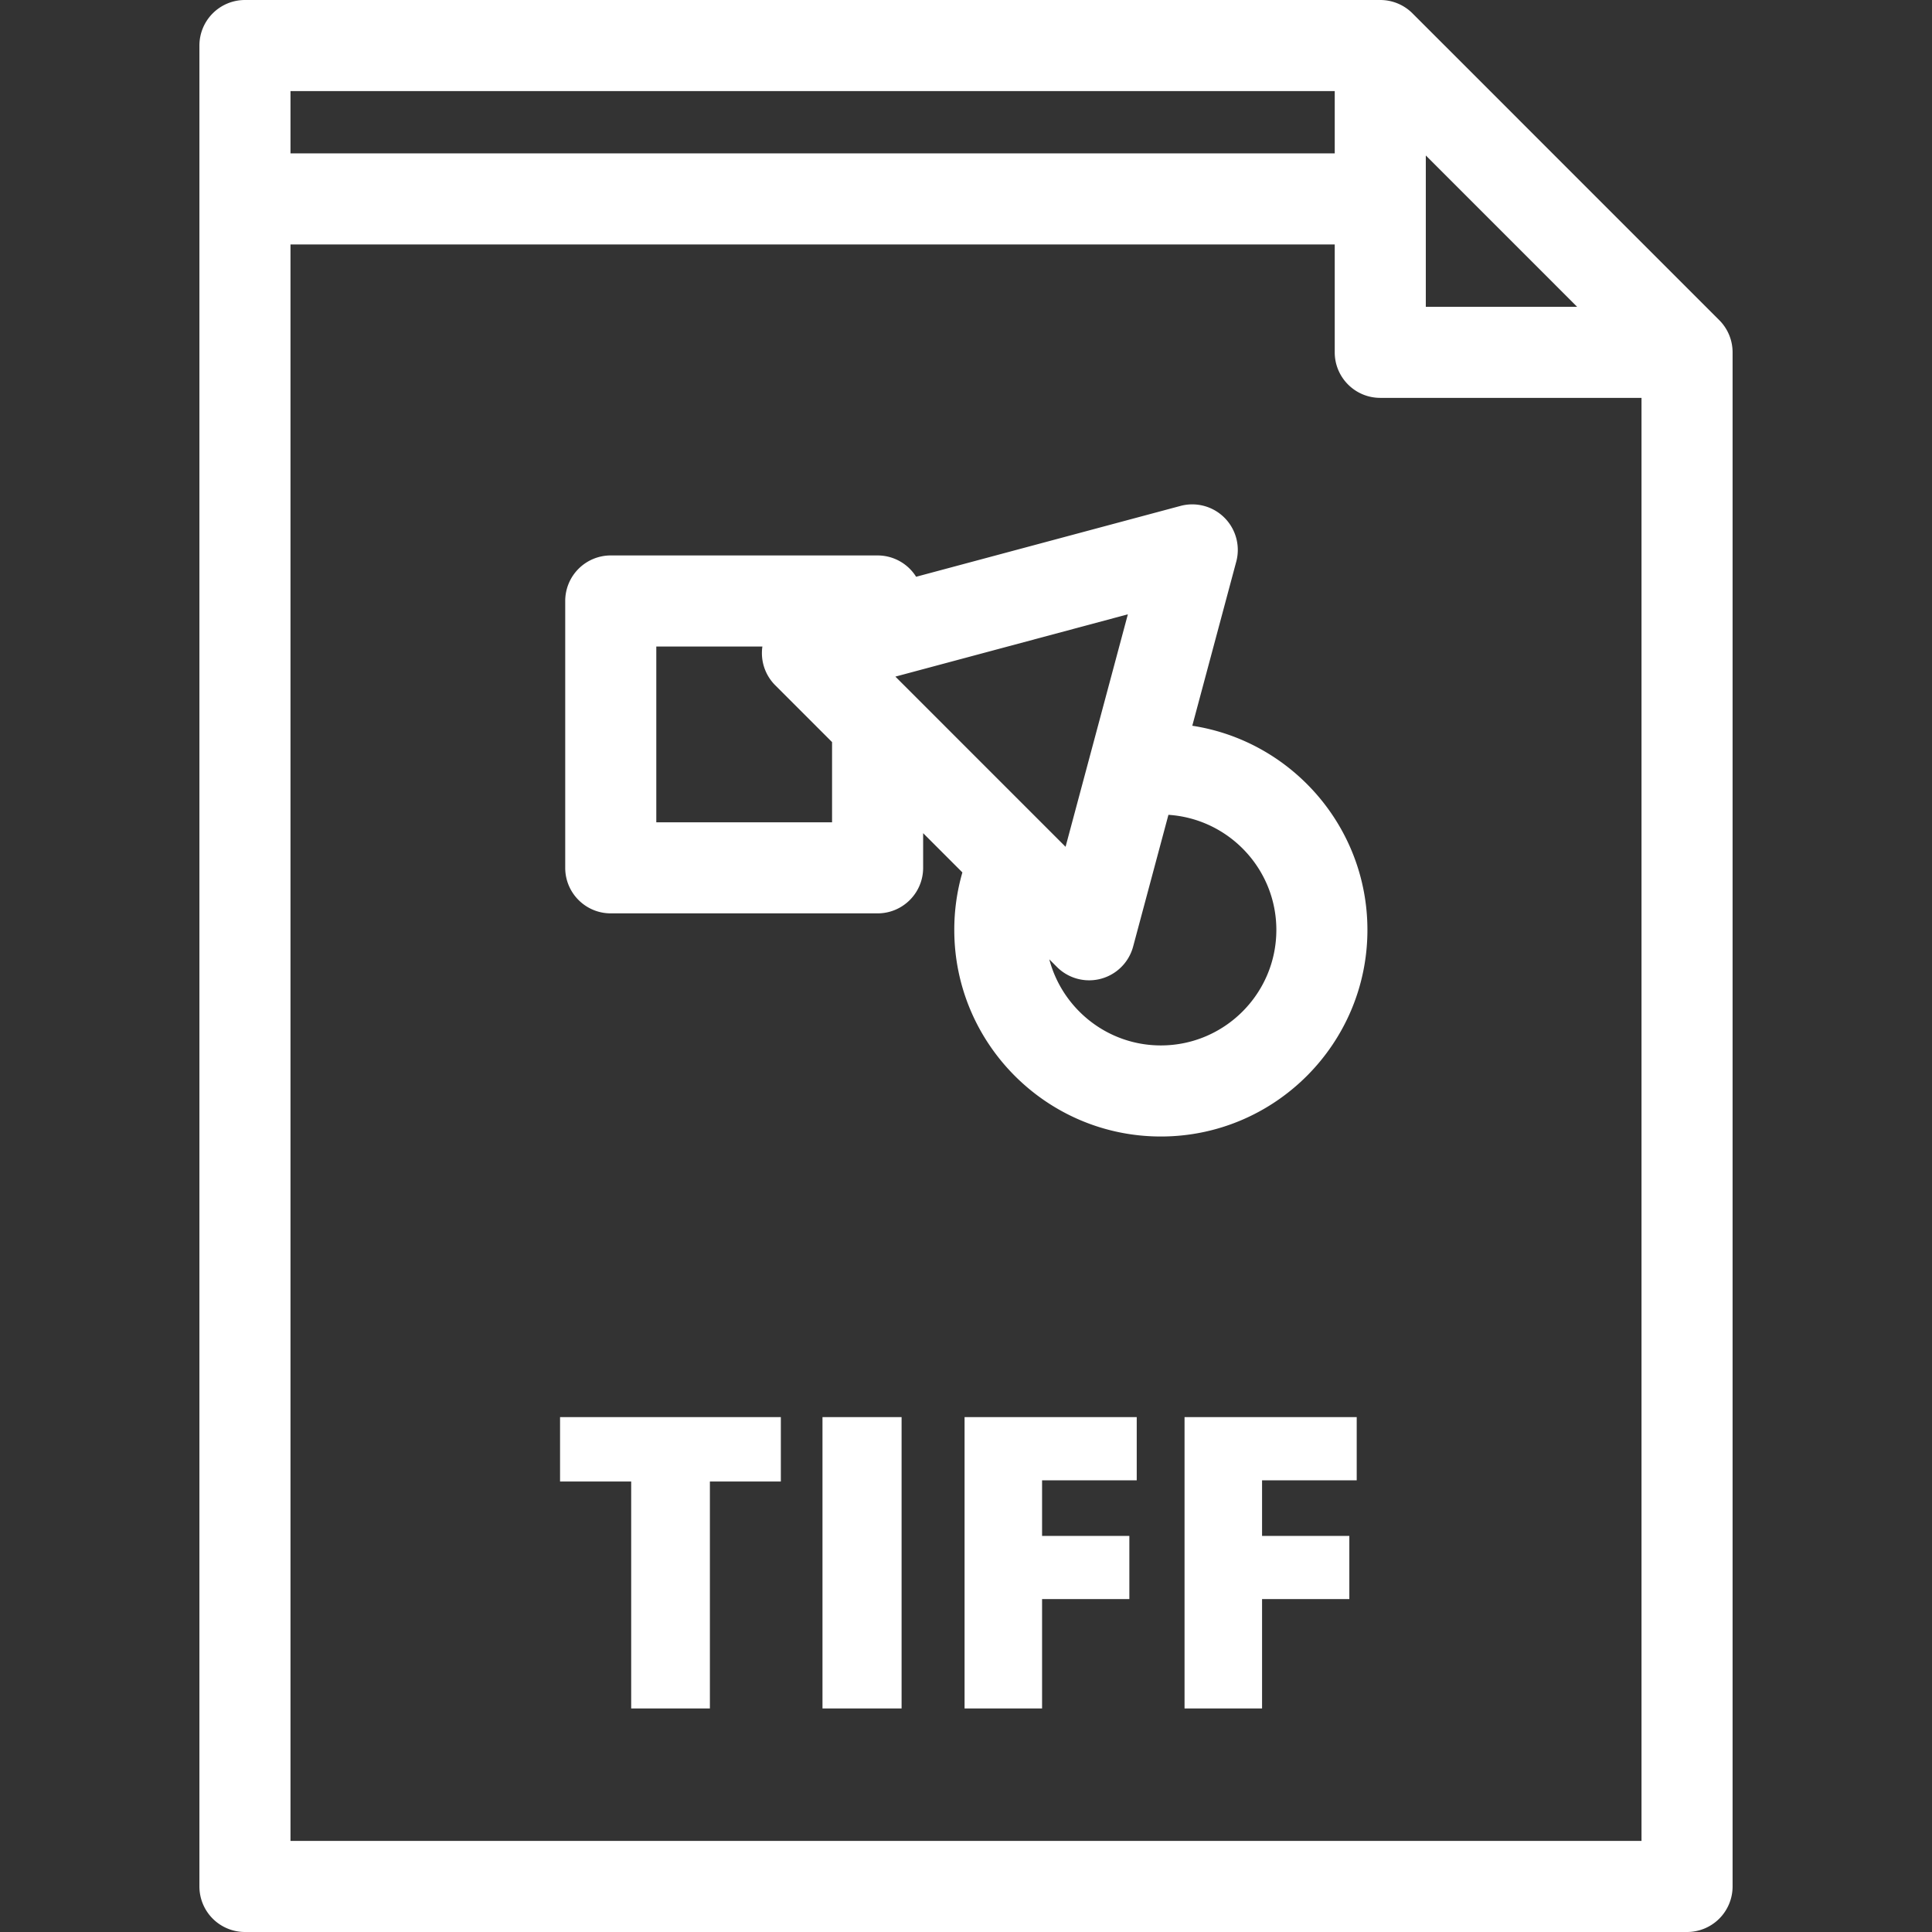 <svg xmlns="http://www.w3.org/2000/svg" viewBox="0 0 318.188 318.188">
    <rect x="0" y="0" width="318.188" height="318.188" fill="#333333" stroke="none"/>
    <path fill="white"
        d="M283.149 52.723L232.625 2.197A7.5 7.5 0 00227.321 0H40.342a7.5 7.5 0 00-7.5 7.5v303.188a7.5 7.5 0 007.5 7.5h237.504a7.5 7.5 0 007.5-7.5V58.025c0-1.989-.79-3.896-2.197-5.302zm-48.328-27.117l24.918 24.919h-24.918V25.606zM47.842 15h171.98v10.263H47.842V15zm222.504 288.188H47.842V40.263h171.98v17.763c0 4.143 3.357 7.5 7.5 7.5h43.024v237.662z" />
    <path fill="white"
        d="M92.237 243.992h11.715v37.379h12.963v-37.379h11.684v-10.6H92.237zM158.858 281.371h12.765v-18.017h14.374v-10.403h-14.374v-9.156h15.589v-10.403h-28.354zM135.458 233.392h13.028v47.979h-13.028zM195.087 281.371h12.766v-18.017h14.374v-10.403h-14.374v-9.156h15.589v-10.403h-28.355zM196.362 119.527l7.24-27.019a7.501 7.501 0 00-9.186-9.185L150.879 94.99a7.488 7.488 0 00-6.344-3.512h-43.947a7.499 7.499 0 00-7.5 7.5v43.947c0 4.143 3.357 7.5 7.5 7.5h43.947c4.143 0 7.5-3.357 7.5-7.5v-5.707l6.465 6.466a33.89 33.89 0 00-1.335 9.47c0 18.759 15.262 34.021 34.021 34.021s34.02-15.262 34.02-34.021c0-16.999-12.532-31.127-28.844-33.627zm-59.327 15.899h-28.947v-28.947h17.472a7.496 7.496 0 002.112 6.376l9.363 9.363v13.208zm10.429-23.992l38.288-10.26-10.26 38.289-28.028-28.029zm43.723 60.741c-8.812 0-16.222-6.031-18.373-14.177l1.257 1.257a7.5 7.5 0 0012.548-3.362l5.814-21.696c9.907.646 17.774 8.889 17.774 18.957-.001 10.489-8.533 19.021-19.02 19.021z" />
</svg>